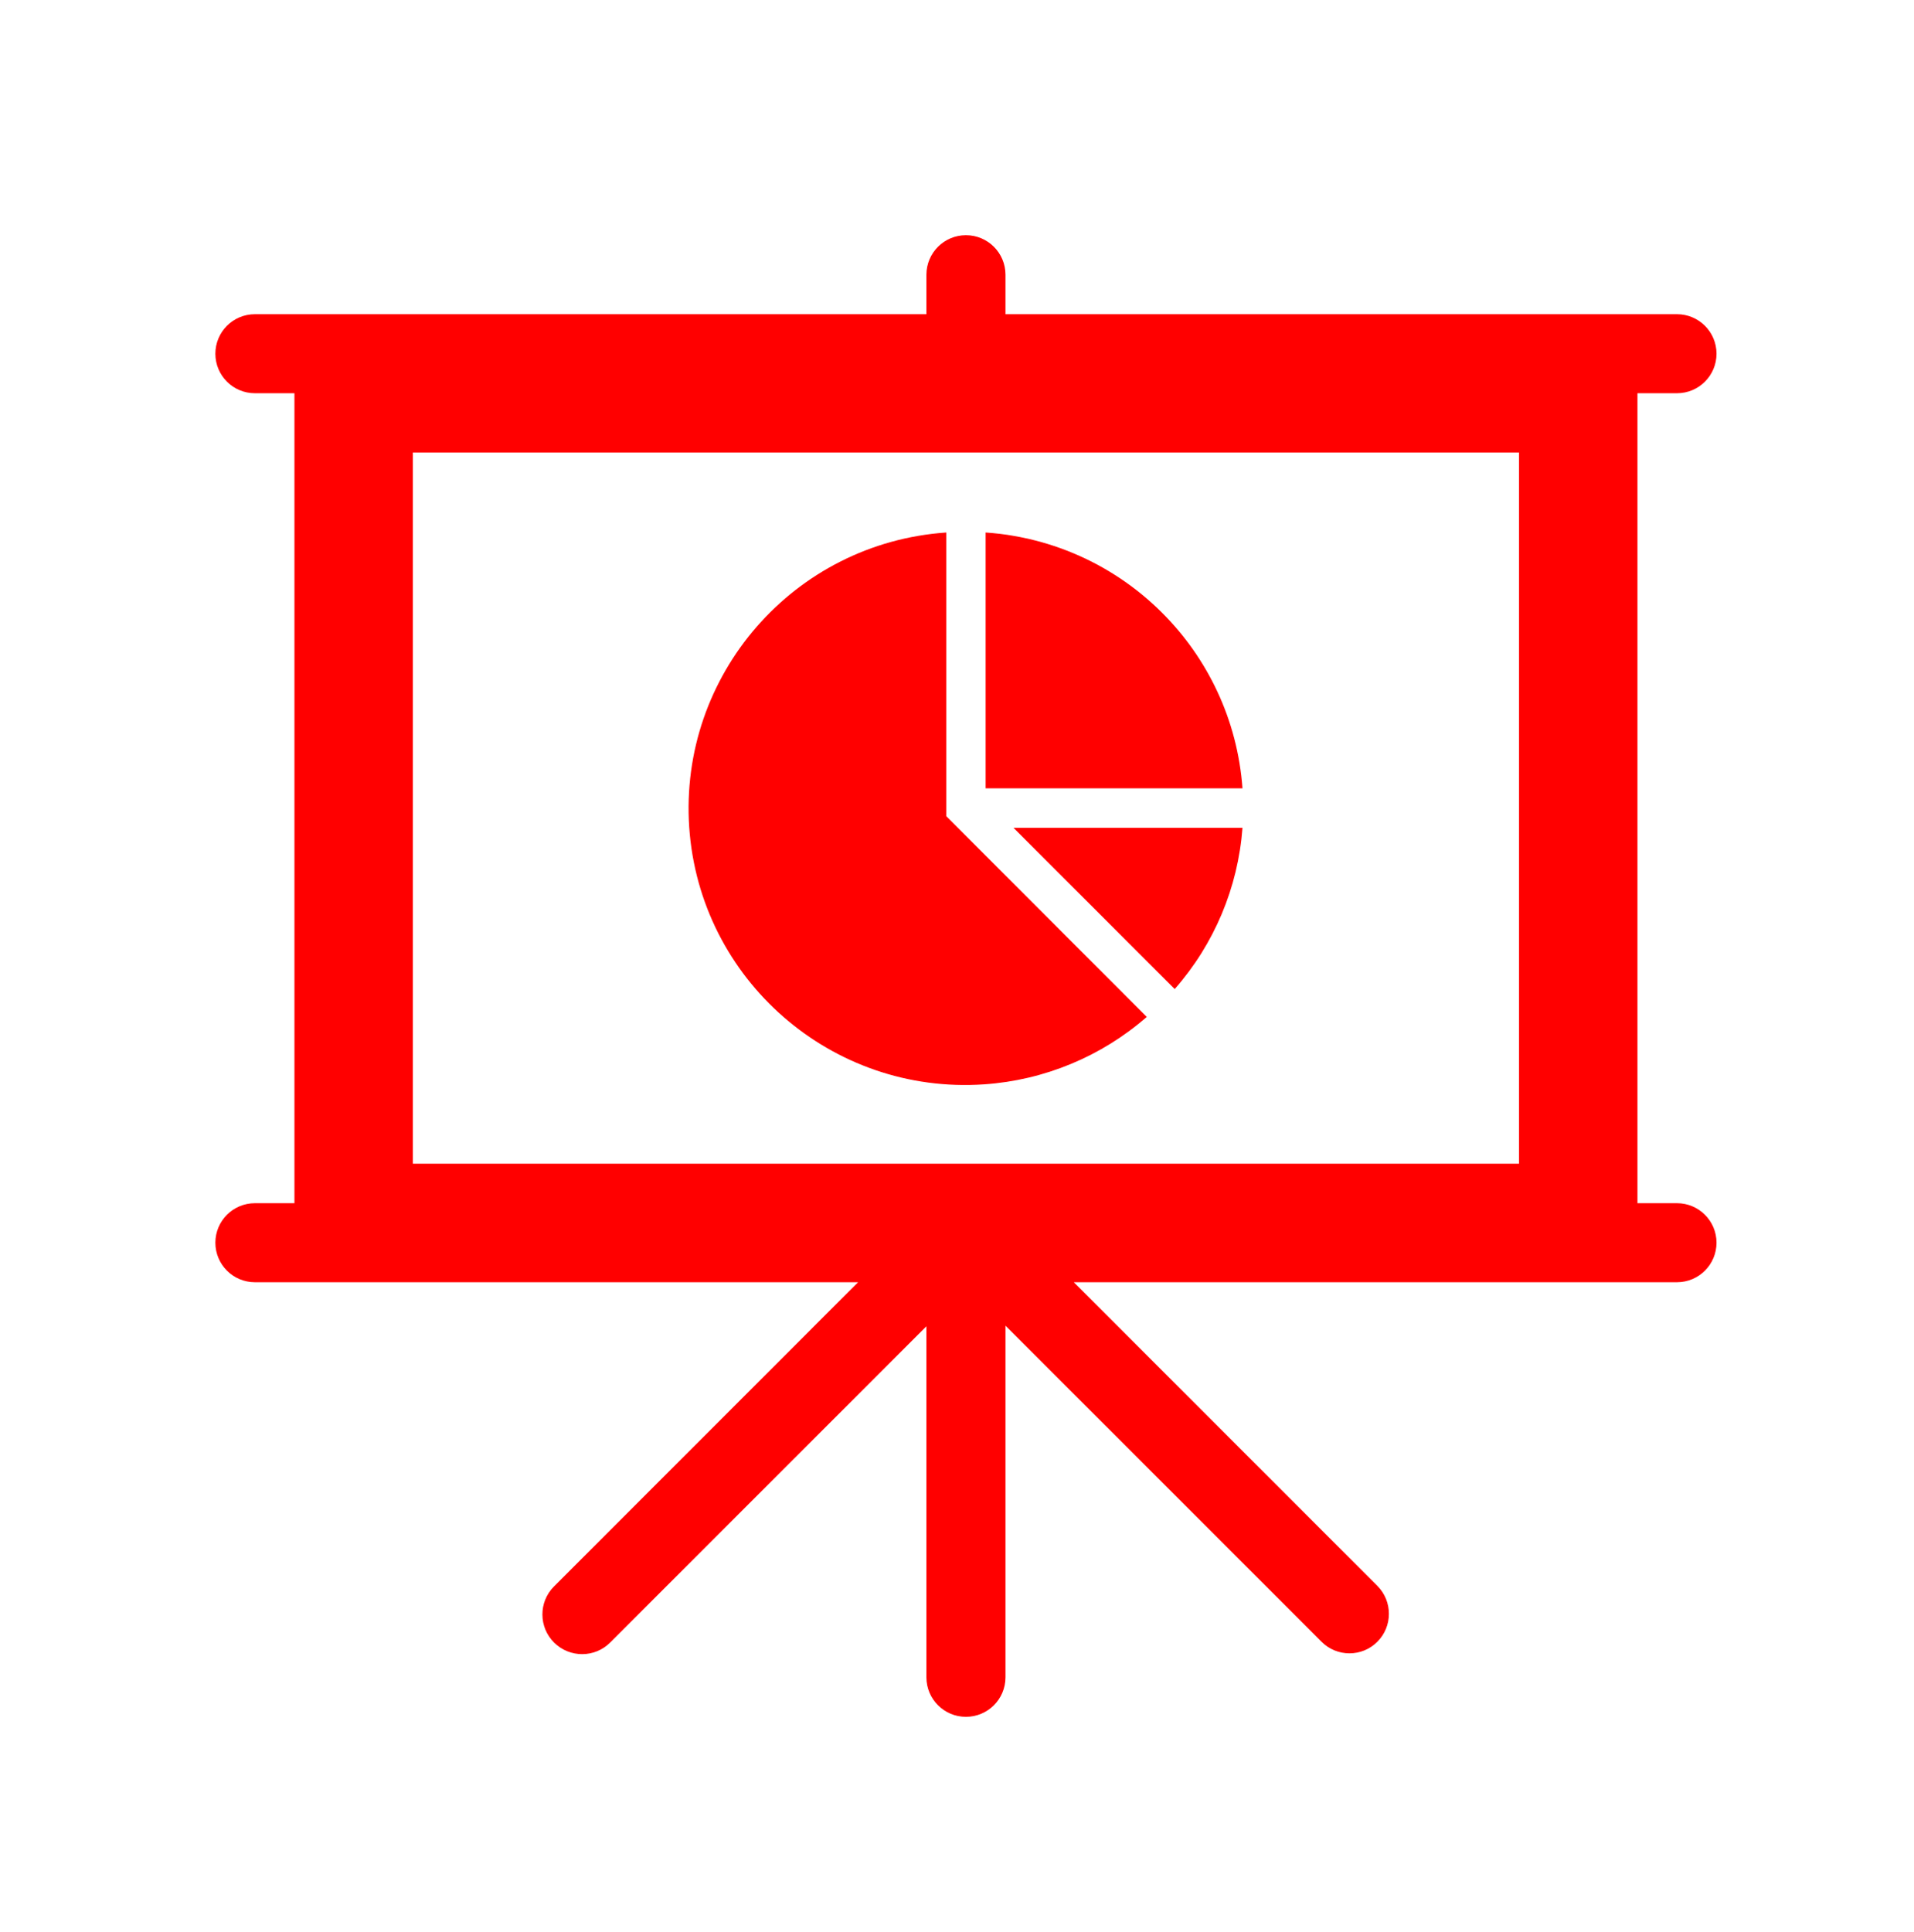 <svg width="107" height="108" xmlns="http://www.w3.org/2000/svg" xmlns:xlink="http://www.w3.org/1999/xlink" overflow="hidden"><g transform="translate(-1164 -50)"><g><g><g><path d="M1220.66 96.271 1229.67 105.281C1231.88 102.77 1233.21 99.607 1233.46 96.271Z" fill="#FF0000"/><path d="M1216.9 95.619 1216.9 79.763C1208.38 80.349 1201.95 87.728 1202.53 96.246 1203.12 104.763 1210.5 111.193 1219.02 110.607 1222.38 110.376 1225.57 109.052 1228.11 106.838Z" fill="#FF0000"/><path d="M1219.1 94.062 1233.46 94.062C1232.9 86.388 1226.78 80.293 1219.1 79.763Z" fill="#FF0000"/><path d="M1248.92 75.292 1248.92 115.042 1187.08 115.042 1187.08 75.292ZM1257.75 117.25 1255.54 117.25 1255.54 71.979 1257.75 71.979C1258.97 71.979 1259.96 70.99 1259.96 69.771 1259.96 68.551 1258.97 67.562 1257.75 67.562L1220.21 67.562 1220.21 65.354C1220.21 64.135 1219.22 63.146 1218 63.146 1216.78 63.146 1215.79 64.135 1215.79 65.354L1215.79 67.562 1178.25 67.562C1177.03 67.562 1176.04 68.551 1176.04 69.771 1176.04 70.99 1177.03 71.979 1178.25 71.979L1180.46 71.979 1180.46 117.25 1178.25 117.25C1177.03 117.25 1176.04 118.239 1176.04 119.458 1176.04 120.678 1177.03 121.667 1178.25 121.667L1211.97 121.667 1194.97 138.671C1194.1 139.543 1194.11 140.949 1194.98 141.812 1195.86 142.675 1197.26 142.668 1198.12 141.796L1215.79 124.129 1215.79 143.75C1215.79 144.97 1216.78 145.958 1218 145.958 1219.22 145.958 1220.21 144.97 1220.21 143.75L1220.21 124.096 1237.88 141.762C1238.74 142.625 1240.14 142.625 1241 141.762 1241.86 140.9 1241.86 139.501 1241 138.638L1224.03 121.667 1257.75 121.667C1258.97 121.667 1259.96 120.678 1259.96 119.458 1259.96 118.239 1258.97 117.25 1257.75 117.25Z" fill="#FF0000"/></g></g></g></g></svg>